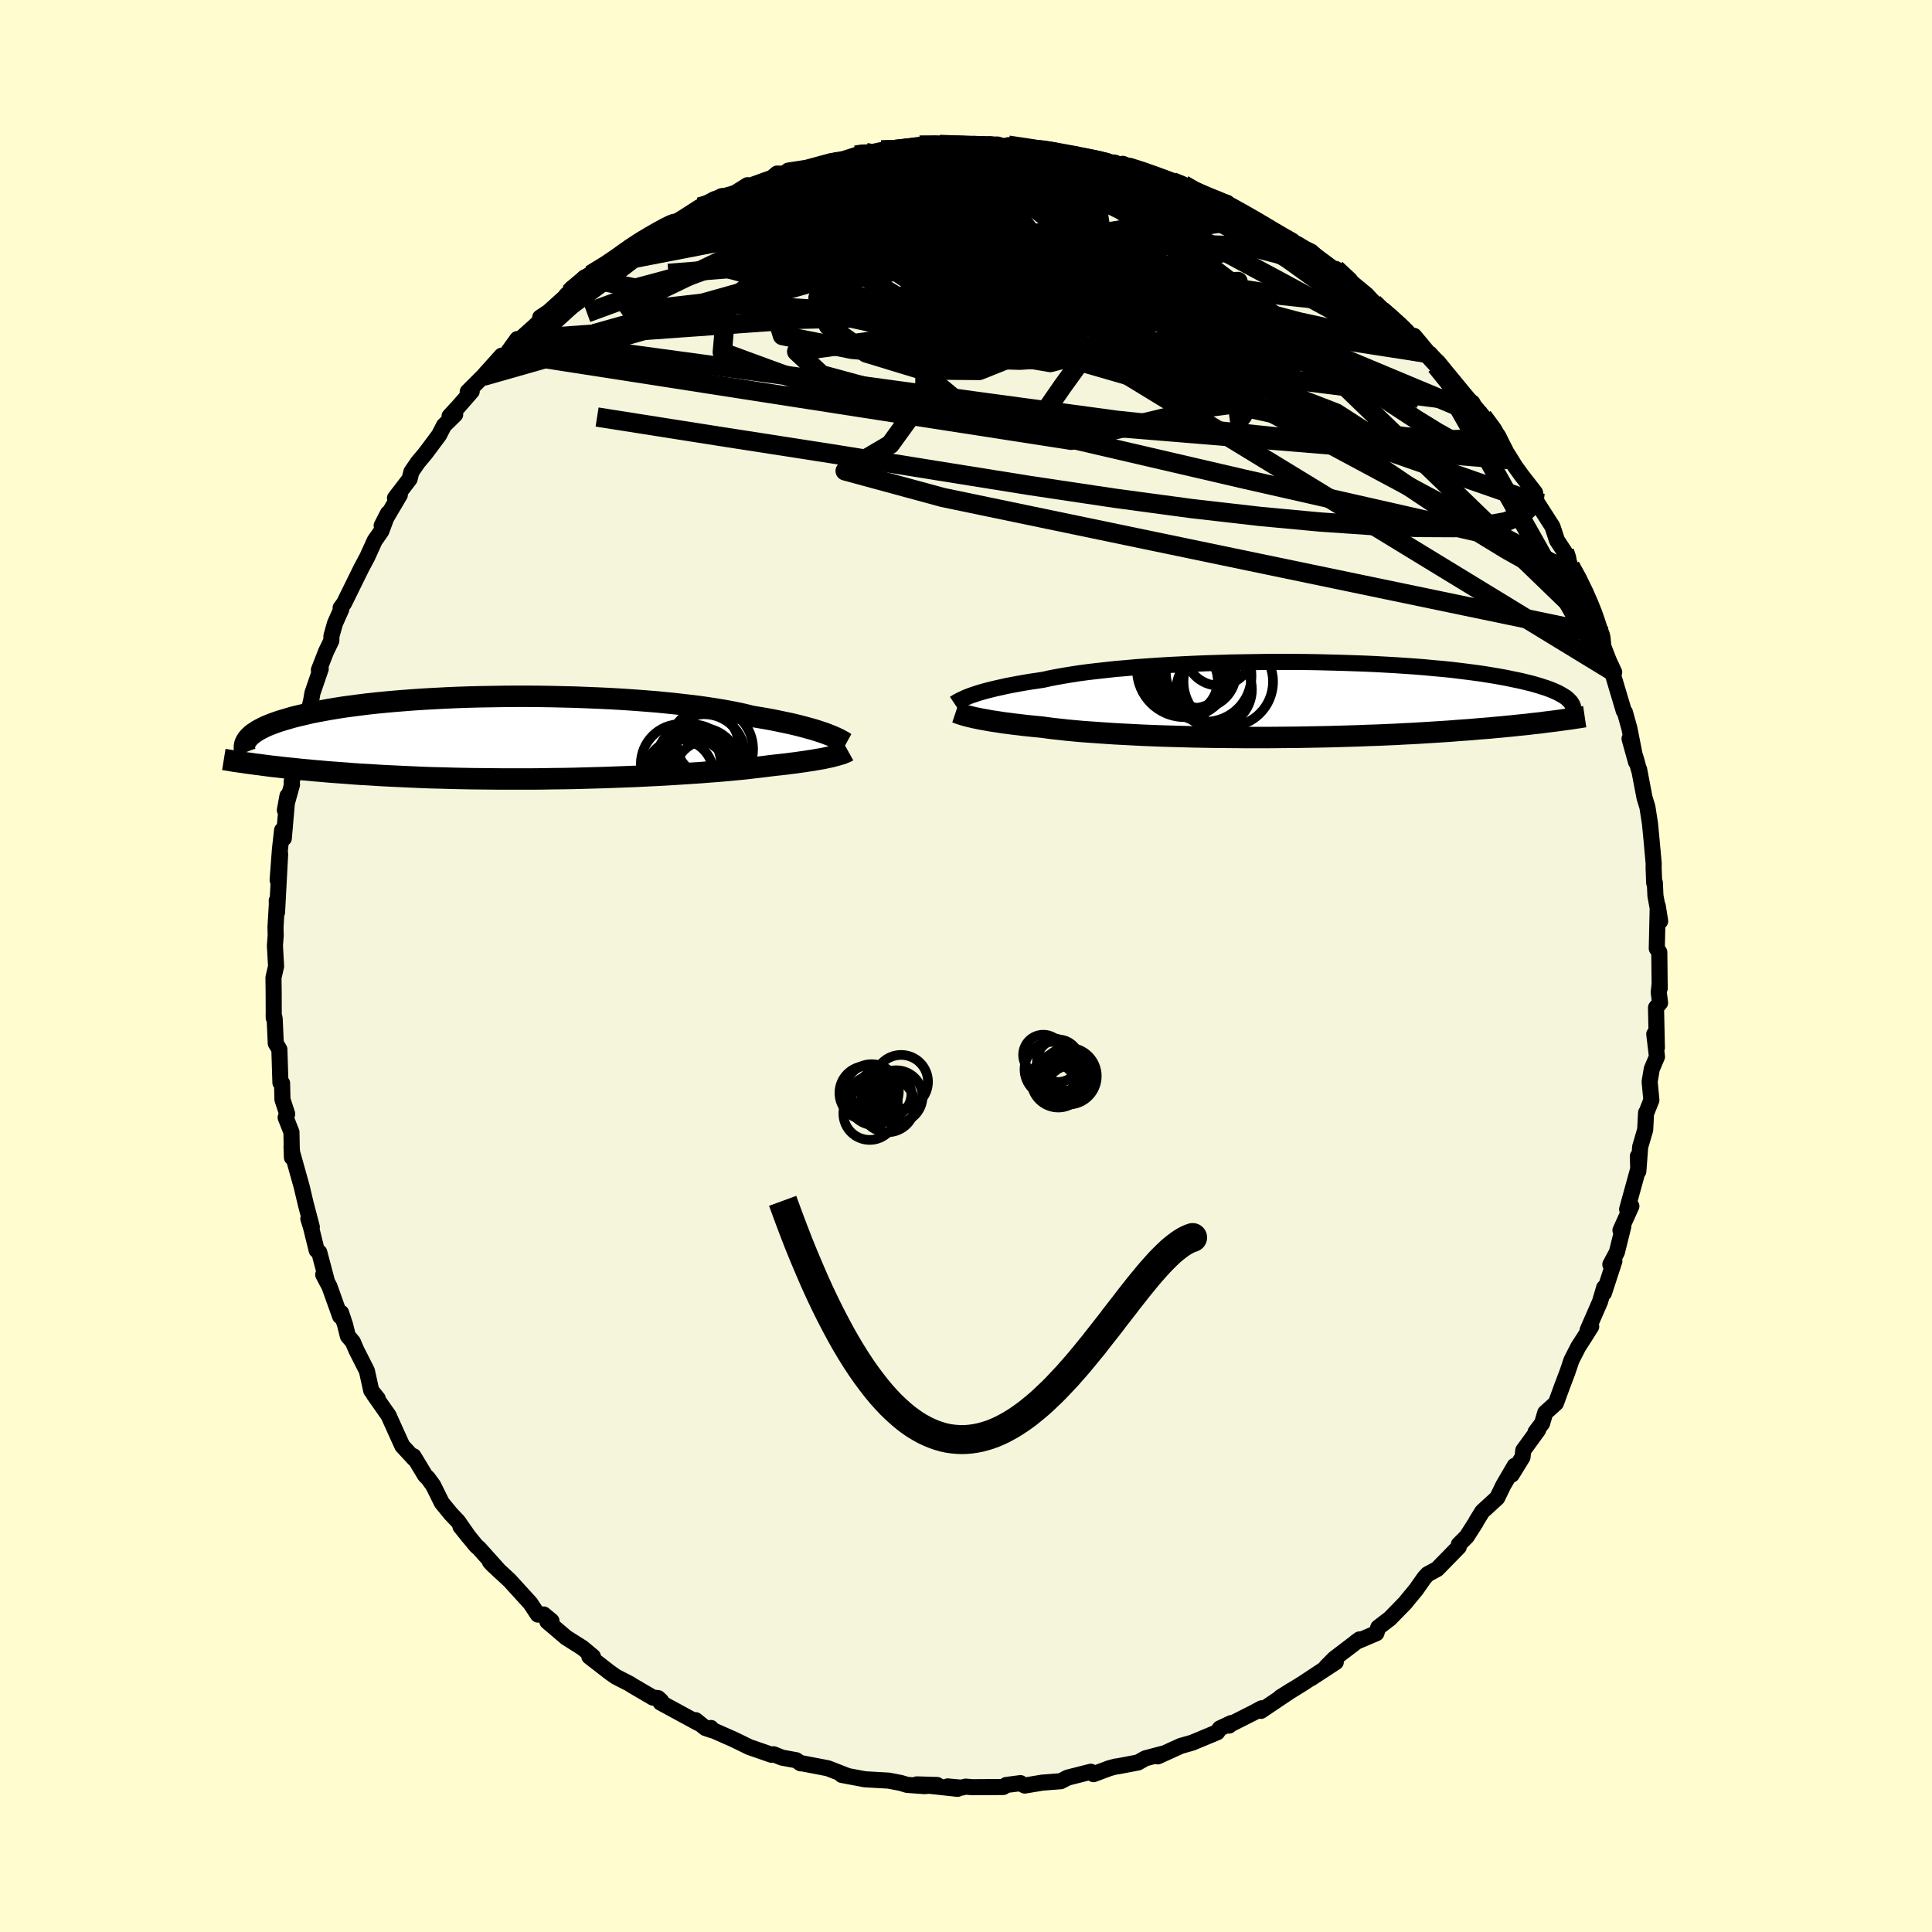 <svg xmlns="http://www.w3.org/2000/svg" width="500" height="500" viewBox="-100 -100 200 200"><defs><clipPath id="c"><path d="m31.62-.34-.32-.12-.35-.12-.37-.12-.41-.13-.44-.12-.46-.13-.5-.13-.52-.13-.56-.13-.58-.12-.61-.13-.64-.13-.67-.12-.7-.12-.73-.12-.64-.16-.71-.16-.75-.15-.81-.15-.85-.14-.91-.14-.94-.13-.99-.12-1.04-.12-1.06-.11-1.11-.11-1.13-.09-1.16-.09-1.19-.08-1.2-.07-1.22-.06-1.24-.05-1.25-.05-1.25-.03-1.26-.03-1.26-.02-1.25-.01H-.71l-1.24.01-1.22.02-1.21.02-1.2.03-1.17.04-1.15.05-1.13.06-1.1.06-1.07.07-1.04.08-1 .08-.98.09-.94.09-.9.1-.87.11-.84.11-.8.11-.76.12-.72.12-.69.13-.66.12-.62.13-.58.14-.56.13-.52.13-.49.14-.47.14-.44.13-.41.14-.38.14-.36.14-.33.14-.3.15-.28.14-.25.14-.23.15-.21.14-.18.14-.16.15-.14.14-.12.14 1.18 2.66.44.06.46.06.47.06.48.05.51.06.52.06.53.05.56.06.57.06.59.05.6.06.62.05.65.06.65.05.68.05.7.05.72.06.74.05.75.04.79.05.8.05.82.04.85.04.87.04.89.04.91.04.93.03.94.02.97.03.98.02 1.01.02 1.01.01 1.03.01 1.04.01h3.19l1.07-.01 1.08-.02 1.09-.01 1.08-.02 1.08-.03 1.08-.03 1.07-.03 1.06-.04 1.06-.04 1.04-.04 1.02-.05 1.01-.05.99-.05.97-.06.95-.06.92-.06.9-.06.87-.07.83-.06.8-.07.77-.07.74-.07.7-.07.66-.08.62-.07.58-.07.55-.07.59-.07.56-.06.54-.06.53-.07.49-.06.48-.07.45-.06.43-.07.41-.06.39-.07.36-.06.34-.06.31-.07.3-.06.27-.06"/></clipPath><clipPath id="b"><path d="m-32.64-.44.3-.1.32-.11.36-.11.38-.11.41-.11.44-.11.47-.11.5-.11.53-.12.57-.11.59-.11.62-.11.65-.11.69-.1.71-.11.61-.14.67-.13.73-.13.79-.13.83-.13.89-.12.94-.11.98-.11 1.02-.11 1.07-.09 1.1-.1 1.14-.08 1.17-.08 1.2-.07 1.21-.06 1.24-.06 1.26-.05 1.27-.04 1.27-.04 1.28-.02 1.29-.02 1.28-.02H.69l1.26.01 1.25.02 1.22.03 1.21.03 1.19.04 1.17.04 1.13.05 1.11.06 1.08.06 1.05.07 1.01.07.99.08.94.09.91.08.88.09.84.1.8.1.77.1.73.1.69.11.67.11.63.11.59.11.57.12.54.11.51.11.48.12.46.11.42.12.41.12.37.12.35.11.33.12.3.12.28.12.26.12.23.12.21.12.2.12.17.11-1.28 2.49-.4.05-.42.05-.43.06-.45.05-.47.05-.48.06-.5.05-.51.05-.54.06-.55.05-.57.06-.58.05-.61.06-.63.05-.64.05-.66.06-.69.05-.71.05-.73.06-.75.05-.78.05-.79.05-.83.05-.84.05-.87.04-.89.05-.91.04-.94.04-.95.03-.98.04-.99.03-1.02.03-1.02.03-1.05.02-1.06.02-1.07.02-1.08.01-1.08.01-1.1.01h-2.2l-1.11-.01-1.1-.01-1.1-.01-1.1-.02-1.08-.02-1.08-.03-1.06-.03-1.05-.03-1.03-.04-1.01-.04-.98-.05-.97-.05-.94-.05-.9-.06-.88-.06-.85-.06-.81-.06-.78-.07-.74-.07-.7-.08-.67-.07-.62-.08-.59-.08-.62-.06-.6-.06-.58-.06-.56-.07-.54-.06-.51-.07-.49-.06-.46-.07-.45-.07-.42-.06-.39-.07-.37-.07-.35-.06-.33-.07-.3-.06"/></clipPath><linearGradient id="d" x1="0%" x2="100%" y1="0%" y2="0%"><stop offset="0%" style="stop-color:[object Object];stop-opacity:1"/><stop offset="90.9%" style="stop-color:[object Object];stop-opacity:1"/><stop offset="100%" style="stop-color:[object Object];stop-opacity:1"/></linearGradient><filter id="a"><feTurbulence baseFrequency=".05" numOctaves="3" result="noise" type="noise"/><feDisplacementMap in="SourceGraphic" in2="noise" scale="2"/></filter></defs><rect width="100%" height="100%" x="-100" y="-100" fill="#FFFDD0"/><path fill="beige" stroke="#000" stroke-linejoin="round" stroke-width="1.667" d="M71.81 2.32v-.5l-.1.91.14 1.08-.42.5.09 4.15-.27-1.41.28 2.34-.54 1.27-.22 1.31.18 1.91-.5 1.26-.05.05-.09 1.76-.52 1.77-.19 2.53-.05-1.55.08 1.16-1.19 4.32.44-.32-1.13 2.5.29-.39-.66 2.66-.68 1.27.42-.36-1.08 3.31.02-.55-.43 1.46-1.28 2.93.37-.37-.69 1.1-.65 1.01-.7 1.37-.43 1.27-.56 1.48-.62 1.7-1.11 1-.32 1.09-.68.9.27-.22-1.54 2.12-.08.7-1.12 1.82.31-.92-1.18 2.02-.63 1.3-1.54 1.41-.59.95-.1.2-.92 1.44-.82.82-.01.26-2.24 2.29-.98.53-.34.37-.87 1.24-.97 1.17-.1.14-1.64 1.68-1.19.91-.2.6-2.09.89.35-.25-2.6 1.98-.85.86.99-.49-2.57 1.68 1.57-1.07-2.4 1.59-2.33 1.44 1.13-.71-3.15 2.12.08-.27-.8.43-2.49 1.26-.08.1.22-.26-1.19.56-.26.39-2.59 1.08-1.19.34-2.38 1.08.5-.27-1.78.47-.76.43-2.1.4-.21.02-.64.17-1.66.62-.28-.25-2.4.61-.71.37-1.93.15-1.8.3-.32-.16-.12-.09-1.47.19-.32.21-3.21.02-.67-.06-.46.11-1.41-.13 1.03.25-4.23-.46 2.11.06-1.29.12-1.81-.13-.67-.2-1.24-.24-2.47-.14-2.39-.45-.1-.11.66.2-2-.78-2.61-.5-.21-.01-.45-.32-1.47-.27-.88-.35-.22.05-2.28-.79-1.62-.79-2.33-1.03-.03-.16.13.24-.71-.24-1.01-.81.29.31-3.92-2.13.07-.16-.32-.3-.53-.05-2.17-1.27-.22-.15-1.46-.75-.65-.46-2.09-1.62h.37l-1.09-.91-1.68-1.06-1.95-1.66.43-.06-.81-.67-.6.01-.78-1.18-2.15-2.36-1.72-1.59-.31-.33 1.01.99-2.13-2.38-.31-.27-1.62-1.99.9 1.12-1.16-1.66-.74-.78-.94-1.15-.89-1.8-.55-.75-.28-.27-1.2-1.99.06.25-1.22-1.32-.29-.63-1.14-2.53-1.53-2.18.41.44-.67-.83-.45-2.04-1.09-2.15-.36-.84-.52-.62-.29-1.16-.41-1.24-.1.36-1.11-3.1-.64-1.21.41.79-.82-3.1-.27-.22-.6-2.43-.26-.83.36.86-.64-2.44-.4-1.7-1-3.58-.06-.63.04 1.15-.05-2.62-.6-1.52.16-.36-.49-1.5-.04-1.69-.17-.05-.11-3.45-.37-.62-.12-2.61-.1-.33.01.31-.01-2.62-.02-1.56.27-1.17-.12-2.13.08-1.06-.02-.87.16-2.68-.03-.06.03 1.21.32-6.03-.26 2.69.24-3.17.22-1.98.18.83.38-4.39-.27 1.47.74-2.64-.04-.27.77-3.23.03-.91.16-.34.6-1.64.09-.75.38-1.61.12-.72.86-2.51-.19.12.74-1.9.55-1.14.01-.49.37-1.3.65-1.46-.07-.14.36-.49 1.78-3.62.62-1.16.77-1.7.68-.97.69-1.85-.65 1.27 1.88-3.18-.5.33 1.51-1.97.19-.75.68-.99.78-.93 1.4-1.88.51-.99 1.16-1.14-.58.17.94-1.02 1.35-1.55-.41.04 1.59-1.59 1.92-2.14.02.32.58-.62 1.02-1.42.27.03 1.42-1.27 1.8-1.68-1.12.68.86-.57 2.22-2-.41.3 1.91-1.86.64-.29 2.48-1.49-.33.25 2.81-2.16-.94.55.59-.24 1.82-1.19 1.26-.7 1.29-.57.73-.45 1.57-1.01.63-.14 1.64-.98-1.12.61 2.37-.74-.34.11 1.78-1.12.3.04 2.25-.81.51-.43.75.01.41-.32 1.89-.29 2.5-.68 1.34-.23 1.25-.4 1.05-.27-1.32.38 2.92-.63 1.75-.03.08-.08-.19.07 2.32-.48 2.07-.07 1.62.11-.38-.19 1.14.23 2.85.02-.62-.01.58-.17 2.97.42-1.04-.33 3.16.48.1-.11.91.32 2.79.27-.37.1 1.01.19 2.53.37-.08.21 1.04.14.99.33-.23-.37 1.85.72 1.8.57 1.65.61.98.27.96.71 2.51.88-2-.73 3.05 1 .39.53.6.18 1.64.89.79.7 2.21 1.1-1.05-.51 1.21.84 1.64.75 1.27.57 1.16 1.06-.52-.34 2.3 1.46-.39-.38 1.88 1.59 1.32 1.09.7.77.82.84 1.29 1.12.09-.06 2.82 2.83.78.66-1.59-1.91 1.1 1.75.26.06 1.14.94 2.13 3.01.56.71.84.44.56 1.21.52.25 1.49 1.94.09.05 1.25 2.46-.29-.61.82 1.32.65.9 1.4 1.8.12.84.12.24 1.56 2.43.47 1.43.77 1.17.37.75.24.76.69 1.07 1.18 2.53.19.63.38.7.81 2.13.08.32.09.93.56 1.45.56 1.21-.17.11 1.16 3.89.12.14.47 1.69.68 3.46-.67-2.41.7 2.21.28 1.03.01-.07.56 2.93.3.98.27 1.74.14 1.47.24 2.63-.01.38.06 1.63.07-.02.06 1.35.49 2.63-.25-1.58-.1 4.4.26.39.04 3.75v-.5" filter="url(#a)"/><path fill="#fff" d="m-32.64-.44.3-.1.32-.11.36-.11.38-.11.41-.11.44-.11.47-.11.5-.11.53-.12.57-.11.59-.11.62-.11.65-.11.69-.1.71-.11.61-.14.67-.13.73-.13.79-.13.83-.13.89-.12.94-.11.98-.11 1.02-.11 1.07-.09 1.1-.1 1.14-.08 1.17-.08 1.2-.07 1.21-.06 1.24-.06 1.26-.05 1.27-.04 1.27-.04 1.28-.02 1.29-.02 1.28-.02H.69l1.26.01 1.25.02 1.22.03 1.21.03 1.19.04 1.17.04 1.13.05 1.11.06 1.08.06 1.05.07 1.01.07.99.08.94.09.91.08.88.09.84.1.8.1.77.1.73.1.69.11.67.11.63.11.59.11.57.12.54.11.51.11.48.12.46.11.42.12.41.12.37.12.35.11.33.12.3.12.28.12.26.12.23.12.21.12.2.12.17.11-1.28 2.49-.4.05-.42.05-.43.06-.45.05-.47.05-.48.06-.5.05-.51.05-.54.06-.55.05-.57.06-.58.05-.61.06-.63.05-.64.05-.66.06-.69.05-.71.05-.73.06-.75.05-.78.05-.79.05-.83.05-.84.05-.87.04-.89.05-.91.04-.94.04-.95.03-.98.04-.99.03-1.02.03-1.02.03-1.05.02-1.06.02-1.07.02-1.08.01-1.08.01-1.1.01h-2.2l-1.11-.01-1.1-.01-1.1-.01-1.1-.02-1.08-.02-1.08-.03-1.06-.03-1.05-.03-1.03-.04-1.01-.04-.98-.05-.97-.05-.94-.05-.9-.06-.88-.06-.85-.06-.81-.06-.78-.07-.74-.07-.7-.08-.67-.07-.62-.08-.59-.08-.62-.06-.6-.06-.58-.06-.56-.07-.54-.06-.51-.07-.49-.06-.46-.07-.45-.07-.42-.06-.39-.07-.37-.07-.35-.06-.33-.07-.3-.06" filter="url(#a)" transform="translate(33.15 -27.56)"/><path fill="#fff" d="m31.62-.34-.32-.12-.35-.12-.37-.12-.41-.13-.44-.12-.46-.13-.5-.13-.52-.13-.56-.13-.58-.12-.61-.13-.64-.13-.67-.12-.7-.12-.73-.12-.64-.16-.71-.16-.75-.15-.81-.15-.85-.14-.91-.14-.94-.13-.99-.12-1.04-.12-1.06-.11-1.11-.11-1.13-.09-1.16-.09-1.19-.08-1.2-.07-1.22-.06-1.24-.05-1.25-.05-1.25-.03-1.26-.03-1.26-.02-1.25-.01H-.71l-1.24.01-1.22.02-1.21.02-1.2.03-1.17.04-1.15.05-1.13.06-1.1.06-1.07.07-1.04.08-1 .08-.98.09-.94.09-.9.1-.87.11-.84.11-.8.11-.76.12-.72.12-.69.13-.66.12-.62.13-.58.14-.56.13-.52.13-.49.14-.47.14-.44.13-.41.14-.38.14-.36.14-.33.14-.3.15-.28.14-.25.14-.23.15-.21.14-.18.14-.16.15-.14.14-.12.14 1.18 2.66.44.06.46.06.47.06.48.05.51.06.52.06.53.05.56.06.57.06.59.05.6.06.62.05.65.06.65.05.68.05.7.05.72.06.74.05.75.04.79.05.8.05.82.04.85.04.87.04.89.04.91.04.93.03.94.02.97.03.98.02 1.01.02 1.01.01 1.03.01 1.04.01h3.19l1.07-.01 1.08-.02 1.09-.01 1.08-.02 1.08-.03 1.08-.03 1.07-.03 1.06-.04 1.06-.04 1.04-.04 1.02-.05 1.01-.05.99-.05.97-.06.95-.06.92-.06.9-.06.87-.07.83-.06.8-.07.77-.07.74-.07.7-.07.66-.08.62-.07.58-.07.55-.07.59-.07.56-.06.54-.06.53-.07.49-.06.48-.07.45-.06.43-.07.41-.06.39-.07.36-.06.34-.06.31-.07.3-.06.27-.06" filter="url(#a)" transform="translate(-45.94 -23.64)"/><g fill="none" stroke="#000" transform="translate(33.15 -27.56)"><path stroke-linejoin="round" stroke-width="1.667" d="m-34.35.39.09-.06.11-.07.12-.07.14-.07.15-.09.18-.08.19-.09.22-.1.25-.1.26-.1.3-.1.32-.11.36-.11.38-.11.41-.11.44-.11.47-.11.5-.11.53-.12.57-.11.59-.11.62-.11.65-.11.69-.1.71-.11.61-.14.67-.13.73-.13.79-.13.83-.13.89-.12.94-.11.98-.11 1.02-.11 1.07-.09 1.1-.1 1.14-.08 1.17-.08 1.2-.07 1.21-.06 1.24-.06 1.26-.05 1.27-.04 1.27-.04 1.28-.02 1.29-.02 1.28-.02H.69l1.26.01 1.25.02 1.22.03 1.21.03 1.19.04 1.17.04 1.13.05 1.11.06 1.08.06 1.05.07 1.01.07.99.08.94.09.91.08.88.09.84.1.8.1.77.1.73.1.69.11.67.11.63.11.59.11.57.12.54.11.51.11.48.12.46.11.42.12.41.12.37.12.35.11.33.12.3.12.28.12.26.12.23.12.21.12.2.12.17.11.16.12.13.12.12.12.11.11.08.12.07.11.06.11.05.11.02.11.02.11" filter="url(#a)"/><path stroke-linejoin="round" stroke-width="2.222" d="m-34.22 1.29.12.04.13.05.15.06.16.05.18.06.2.06.22.06.24.06.26.06.29.07.3.06.33.07.35.06.37.07.39.07.42.06.45.07.46.07.49.06.51.07.54.06.56.07.58.06.6.06.62.06.59.08.62.08.67.07.7.08.74.07.78.07.81.06.85.06.88.06.9.06.94.05.97.05.98.05 1.01.04 1.03.04 1.05.03 1.06.03 1.08.03 1.08.02 1.1.02 1.1.01 1.1.01 1.11.01h2.2l1.1-.01 1.08-.01 1.08-.01 1.07-.02 1.06-.02 1.05-.02 1.02-.03 1.02-.03.99-.03.98-.04.95-.03.94-.04.91-.04.89-.05.87-.04.84-.05.83-.05.79-.05.78-.05.75-.05.73-.06.71-.05.69-.05.66-.06.64-.05.63-.05.61-.06.58-.05.57-.06.55-.05.54-.06.51-.05.5-.05.48-.06.47-.05.45-.05.43-.06.42-.05.4-.05.39-.05.37-.05.36-.05.35-.05.33-.04.32-.05.31-.05.29-.04.29-.05.27-.04" filter="url(#a)"/><circle cx="-7.463" cy="-1.063" r="3.908" clip-path="url(#b)" filter="url(#a)"/><circle cx="-8.838" cy="-2.768" r="3.624" clip-path="url(#b)" filter="url(#a)"/><circle cx="-10.293" cy="-2.463" r="4.234" clip-path="url(#b)" filter="url(#a)"/><circle cx="-8.348" cy="-2.473" r="4.748" clip-path="url(#b)" filter="url(#a)"/><circle cx="-10.533" cy="-3.123" r="4.916" clip-path="url(#b)" filter="url(#a)"/><circle cx="-10.258" cy="-1.958" r="3.548" clip-path="url(#b)" filter="url(#a)"/><circle cx="-10.113" cy="-3.848" r="4.792" clip-path="url(#b)" filter="url(#a)"/><circle cx="-10.543" cy="-1.963" r="3.458" clip-path="url(#b)" filter="url(#a)"/><circle cx="-6.003" cy="-1.868" r="4.636" clip-path="url(#b)" filter="url(#a)"/><circle cx="-6.978" cy="-4.948" r="3.48" clip-path="url(#b)" filter="url(#a)"/></g><g fill="none" stroke="#000" transform="translate(-45.94 -23.64)"><path stroke-linejoin="round" stroke-width="2.222" d="m33.54.6-.11-.06-.12-.08-.13-.08-.16-.08-.17-.1-.2-.1-.22-.1-.24-.11-.27-.11-.3-.12-.32-.12-.35-.12-.37-.12-.41-.13-.44-.12-.46-.13-.5-.13-.52-.13-.56-.13-.58-.12-.61-.13-.64-.13-.67-.12-.7-.12-.73-.12-.64-.16-.71-.16-.75-.15-.81-.15-.85-.14-.91-.14-.94-.13-.99-.12-1.04-.12-1.06-.11-1.11-.11-1.13-.09-1.16-.09-1.19-.08-1.2-.07-1.22-.06-1.24-.05-1.25-.05-1.25-.03-1.26-.03-1.26-.02-1.25-.01H-.71l-1.24.01-1.22.02-1.21.02-1.2.03-1.17.04-1.15.05-1.13.06-1.1.06-1.07.07-1.04.08-1 .08-.98.09-.94.09-.9.1-.87.11-.84.11-.8.11-.76.12-.72.12-.69.13-.66.12-.62.13-.58.14-.56.13-.52.13-.49.14-.47.14-.44.13-.41.14-.38.14-.36.14-.33.14-.3.15-.28.14-.25.14-.23.15-.21.14-.18.14-.16.15-.14.14-.12.14-.1.15-.08.14-.07.14-.04.14-.03.14-.01.14v.14l.02.14.03.14.05.13m62.39-.15-.09.05-.11.06-.12.05-.14.06-.15.06-.17.05-.19.06-.22.06-.23.06-.25.07-.27.06-.3.06-.31.07-.34.06-.36.06-.39.07-.41.06-.43.07-.45.06-.48.07-.49.06-.53.07-.54.06-.56.06-.59.07-.55.07-.58.07-.62.07-.66.08-.7.07-.74.07-.77.07-.8.07-.83.06-.87.07-.9.06-.92.06-.95.06-.97.06-.99.05-1.01.05-1.02.05-1.04.04-1.06.04-1.06.04-1.07.03-1.08.03-1.08.03-1.08.02-1.09.01-1.08.02-1.07.01h-3.19l-1.04-.01-1.03-.01-1.01-.01-1.01-.02-.98-.02-.97-.03-.94-.02-.93-.03-.91-.04-.89-.04-.87-.04-.85-.04-.82-.04-.8-.05-.79-.05-.75-.04-.74-.05-.72-.06-.7-.05-.68-.05-.65-.05-.65-.06-.62-.05-.6-.06-.59-.05-.57-.06-.56-.06-.53-.05-.52-.06-.51-.06-.48-.05-.47-.06-.46-.06-.44-.06-.42-.05-.42-.06-.39-.05-.38-.06-.37-.05-.36-.05-.34-.05-.33-.06-.32-.05-.31-.05" filter="url(#a)"/><circle cx="19.526" cy="1.19" r="4.374" clip-path="url(#c)" filter="url(#a)"/><circle cx="18.456" cy="4.29" r="4.646" clip-path="url(#c)" filter="url(#a)"/><circle cx="18.436" cy="3.01" r="4.046" clip-path="url(#c)" filter="url(#a)"/><circle cx="16.261" cy="3.71" r="3.516" clip-path="url(#c)" filter="url(#a)"/><circle cx="16.426" cy="2.745" r="4.15" clip-path="url(#c)" filter="url(#a)"/><circle cx="17.176" cy="4.46" r="4.478" clip-path="url(#c)" filter="url(#a)"/><circle cx="17.666" cy="2.395" r="3.752" clip-path="url(#c)" filter="url(#a)"/><circle cx="18.806" cy="1.815" r="4.242" clip-path="url(#c)" filter="url(#a)"/><circle cx="19.091" cy="3.575" r="3.258" clip-path="url(#c)" filter="url(#a)"/><circle cx="19.196" cy=".685" r="3.198" clip-path="url(#c)" filter="url(#a)"/></g><g fill="none" stroke="url(#d)" stroke-linejoin="round" stroke-width="2"><path d="m47.75-63.42 1.3 1.41 1.29 1.57 1.08 1.31.88 1.05.75.89.64.77.49.63.31.46.09.21-.16-.1-.44-.47-.78-.9-1.15-1.38-1.54-1.86-1.86-2.31M-8.77-84.46l1.13-.04.71-.07.84-.09.98-.08.97-.05.82.01.6.06.39.11.18.16-.03.2-.24.25-.46.3-.68.36-.92.4-1.19.46-1.5.53-1.86.6-2.26.69-2.7.79-3.19.89-3.7 1.02-4.25 1.14-4.75 1.25m32.37-9.31.03.01.96.1 1.39.19 1.56.26 1.65.31 1.69.36 1.69.38 1.67.39 1.6.4 1.51.38 1.39.34 1.22.29 1.04.25.88.19.72.16.57.13.39.08.09-.01-.33-.18-.85-.34" filter="url(#a)"/><path d="m22.51-80.87 1.08.61.82.38.57.27.44.24.28.24.07.21-.21.15-.56.05-.98-.08-1.43-.22-1.88-.37-2.33-.5-2.82-.65-3.4-.81-4.08-1.02-4.62-1.22" filter="url(#a)"/><path d="m10.97-83.91 1.06.26.62.36-.06.42-.71.52-1.25.64-1.75.82-2.25 1.03-2.81 1.22-3.46 1.4-4.22 1.55L-8.94-74l-6 1.85-6.95 2.02-7.85 2.21-8.72 2.45M-41-69.71l.27-.29.91-.75 1.02-.73.91-.6.67-.42.38-.2.09.03-.18.28-.42.51-.71.76-1.08 1.07-1.55 1.46-2.11 1.92-2.67 2.4-3.15 2.83M43-67.87l.97.83.88.79.64.63.22.27-.19-.05-.46-.22-.65-.32-.88-.43-1.2-.67-1.66-1.02-2.22-1.49-2.8-1.97-3.33-2.4-3.82-2.78" filter="url(#a)"/><path d="m-11.42-83.94.64-.1.91-.03 1.35-.04 1.54-.02 1.62.01 1.73.04 1.83.06 1.89.09 1.89.12 1.84.13 1.76.15 1.67.16 1.59.15 1.49.15 1.37.13 1.23.1 1.02.07.78.02.51-.03.24-.07.03-.08-.11-.06-.28-.05" filter="url(#a)"/><path d="m-4.81-84.98 1.63-.01.99.05.64.1.46.16.26.22.03.28-.22.37-.48.46-.76.55-1.09.68-1.45.8-1.88.95-2.34 1.09-2.82 1.25-3.31 1.4-3.8 1.54-4.28 1.66-4.76 1.75-5.27 1.88-5.98 2.19" filter="url(#a)"/><path d="m-27.58-78.57 1.05-.16 1.61.09 2.15.39 2.77.59 3.37.75 3.94.89 4.45 1.04 4.88 1.22 5.26 1.39 5.62 1.57 5.97 1.72 6.31 1.87 6.62 2 6.83 2.12 6.91 2.18 6.83 2.17" filter="url(#a)"/><path d="m-36.71-72.8 1.87-1.25 1.59-.56 2.12-.52 2.77-.62 3.29-.68 3.67-.69 3.96-.67 4.18-.63 4.32-.58 4.4-.55 4.42-.55 4.38-.57 4.26-.66 4.03-.79" filter="url(#a)"/><path d="m-38.86-71.56 1.66-1.02 1.12-.76.92-.66.82-.56.82-.53.84-.5.82-.47.73-.4.57-.28.34-.13.09.04-.2.23-.47.43-.72.6-.95.78-1.17.92-1.39 1.09-1.69 1.29-2.06 1.53-2.5 1.83-2.91 2.1m97.69 9.17.99 1.34.52.9.27.66.1.49-.03.37-.19.25-.37.12-.61-.04-.87-.23-1.17-.47-1.49-.73-1.85-1.03-2.19-1.35-2.54-1.66-2.87-1.96-3.22-2.28-3.61-2.62-4.06-3.01-4.54-3.42-5.01-3.84-5.52-4.24" filter="url(#a)"/><path d="m-.36-84.9 1.82.09 1.26.25 1.46.42 1.76.59 1.99.74 2.16.87 2.3.98 2.39 1.07 2.48 1.16 2.51 1.22 2.55 1.27 2.54 1.31 2.54 1.33 2.51 1.35 2.48 1.33 2.46 1.33 2.43 1.32 2.38 1.29 2.27 1.24 2.05 1.08 1.7.78 1.24.32M11.98-83.72l1.72.34 1.19.37 1.16.42 1.31.5 1.52.61 1.7.71 1.82.78 1.83.8 1.75.78 1.6.72 1.42.64 1.23.55 1.06.47.9.41.74.34.53.25.23.1-.2-.11-.74-.4" filter="url(#a)"/><path d="m7.54-84.49.49.03 1.03.17 1.15.21 1.09.2 1.01.21.88.18.73.16.57.14.41.13.28.11.14.12-.04.11-.27.1-.56.05-.91-.01-1.29-.09-1.68-.18-2.08-.27-2.47-.34-2.87-.42-3.47-.51m-26.63 5.68.98-.52.81-.25 1.03-.3 1.25-.38 1.4-.44 1.5-.46 1.55-.44 1.58-.43 1.59-.4 1.61-.38 1.6-.36 1.54-.35 1.42-.31 1.24-.27 1.02-.23.79-.19.55-.14.3-.1.02-.06h-.27l-.49.03-.57.07-.74.08" filter="url(#a)"/><path d="m-7.13-84.5 2.09-.31 1.7-.12 1.32-.04 1.1-.01 1 .02.91.03.81.02.69.04.55.04.39.07.19.08-.04.11-.3.12-.58.13-.88.14-1.22.14-1.57.14-1.92.14-2.34.16-2.91.19-3.67.29m35.79 3.11 2.09.8 1.31.63 1.13.63 1.11.63 1.04.61.9.54.75.44.61.36.46.27.25.15-.01.01-.34-.18-.69-.36-1.02-.53-1.35-.7-1.67-.86-2.01-1.05m11.74 6.46 1.33 1.24.5.85-.21.55-.82.33-1.43.14-2.1-.06-2.9-.31-3.82-.6-4.79-.91-5.65-1.15-6.43-1.31-7.19-1.44-8.09-1.59-9.19-1.89" filter="url(#a)"/><path d="m10.97-83.91 1.4.33 1.64.54 1.64.68 1.72.81 1.89.94 2.12 1.09 2.33 1.2 2.47 1.29 2.49 1.3 2.44 1.29 2.34 1.28 2.26 1.28 2.18 1.31 2.08 1.28 1.78 1.09 1.29.69m9.94 10.4.55.6.25.75-.24.62-.73.4-1.18.21-1.62.06-2.06-.09-2.55-.24-3.06-.39-3.6-.58-4.15-.8-4.73-1.05-5.31-1.34-5.95-1.64-6.62-1.91-7.32-2.16-8.07-2.37-8.84-2.64-9.66-2.95M58.91-49l-.08.68-.42.79-.91.84-1.58.69-2.33.43-3.09.19-3.85-.02-4.6-.19-5.38-.37-6.22-.58-7.07-.81-7.95-1.07-8.83-1.32-9.74-1.56-10.7-1.72-11.71-1.82-12.64-1.99" filter="url(#a)"/><path d="m43-67.87.93.83.71.77.37.59-.13.27-.56.03-.88-.06-1.12-.08-1.36-.08-1.7-.17-2.12-.33-2.62-.57-3.15-.83-3.68-1.09-4.21-1.33-4.77-1.57-5.32-1.84-5.86-2.13-6.41-2.39-7.13-2.61m-2.76-4 1.21-.03.94-.04 1.22-.05 1.52-.05 1.65-.03H-.6l1.54.04 1.43.05 1.34.06 1.26.06 1.15.07 1.03.06.86.05.67.03.42.02.12-.01-.21-.05-.57-.09-.96-.12-1.25-.14" filter="url(#a)"/><path d="m-27.58-78.57.94-.28 1.25-.25 1.56-.18 1.93-.19 2.28-.21 2.62-.24 2.87-.25 3.05-.23 3.18-.2 3.28-.17 3.37-.14 3.47-.13 3.5-.1 3.43-.09 3.21-.08 2.86-.11 2.51-.12m15.09 6.26 1.46.72 1.23.75 1.07.76 1.05.79 1.09.86 1.14.93 1.17.98 1.14 1 1.08.96.98.88.85.76.71.63.55.47.38.32.2.17.01.03-.17-.13-.39-.31-.61-.52-.88-.8-1.18-1.12-1.52-1.49m20.38 27.26.74 1.35.67 1.38.52 1.18.4 1 .3.86.21.71.13.58.05.46-.02.33-.1.18-.21-.01-.33-.26-.48-.58-.65-.96-.82-1.37-1.01-1.78-1.19-2.15-1.39-2.5-1.61-2.86-1.88-3.34-2.25-4L50.89-58" filter="url(#a)"/><path d="m-8.77-84.46 1.3.02 1.2.12 1.65.18 2.13.25 2.43.35 2.57.44 2.61.51 2.64.56 2.66.59 2.68.61 2.68.64 2.67.65 2.61.65 2.47.62 2.26.57 2.06.52 2.08.59m-38.7-7.87 1.21-.04.94-.05 1.2-.08 1.5-.09 1.59-.07 1.5-.04 1.3-.02h2.51l.29-.01v-.01h-.32l-.77-.01-1.47-.06m15.75 2.27.5.01 1.28.41 1.5.53 1.45.54 1.32.52 1.13.46.95.4.79.34.65.29.5.25.33.19.11.12-.17.01-.51-.13-.86-.29-1.2-.42-1.48-.53-1.72-.63-1.98-.74-2.26-.91" filter="url(#a)"/><path d="m-25.31-79.69.07.19 1.19-.2 1.67-.36 2.02-.44 2.26-.46 2.45-.44 2.57-.41 2.69-.37 2.78-.34 2.84-.33 2.82-.33 2.64-.32 2.35-.29 1.95-.25 1.44-.25m55.52 41.4.22.64.07.62-.12.54-.42.33-.79-.01-1.22-.39-1.65-.78-2.1-1.18-2.57-1.57-3.02-1.95-3.5-2.32-4-2.71-4.52-3.13-5.06-3.6-5.61-4.12-6.18-4.72-6.84-5.35-7.67-5.97" filter="url(#a)"/><path d="m-2.74-85.05 1.02.04.74.03.79.04.73.07.61.08.46.11.31.15.16.2-.04.25-.27.3-.52.36-.8.4-1.11.44-1.45.47-1.8.52-2.21.57-2.65.65-3.12.74-3.6.84-4.09.97-4.6 1.11-5.15 1.22m33.71-9.48 2.15.32 1.45.24 1.37.27 1.39.3 1.38.32 1.35.33 1.3.33 1.22.32 1.15.31 1.08.29 1.04.28.99.29.91.28.79.25.59.2.32.11h-.01l-.36-.13-.71-.24-1.01-.33-1.24-.39-1.41-.43-1.62-.48" filter="url(#a)"/><path d="m22.51-80.87 1.01.62.58.42.2.34-.07.37-.32.43-.63.46-1 .49-1.42.49-1.9.48-2.4.48-2.92.47-3.44.48-3.98.49-4.54.49-5.13.46-5.74.47-6.41.52-7.19.58-8.02.63" filter="url(#a)"/><path d="m-26.43-79.08 2.48 2.76-1.06 4.03 4.23 1.13 4.88.15 3.43.68 2.42 1.91 2.49 3.25 3.43 4.02 4.36 3.62 4.3 1.79 3.16-.94L10-60.02l3-4.15 4.43-3 3.86-.98-.24-.01-4.68-1.05-5.09-3.61-22.7-11.12" filter="url(#a)"/><path d="M65.81-34.32-2.39-48.5l-10.12-2.75L-7.84-54l3.59-4.96-.01-5.65-2.52-4.47-3.61-2.23-3.3.15-1.63 1.97 1.07 2.91 3.92 2.82 5.77 1.76 5.93.05 4.35-1.74 1.73-2.88-.94-2.74-2.6-1.26-2.36.96-.03 2.64 3.15 2.46 4.84-.33 2.89-5.34-19.42-14.61" filter="url(#a)"/><path d="M47.75-63.42 5.14-70.04l-10-3.39-1.27-1.55 4.45-.46 8.02.66 9.39 1.9 8.89 2.91 6.54 3.24 2.4 2.65-3.05 1.12-8.6-1.01L9.5-66.92l-12.82-3.8-9.25-3.19-2.62-1.37 6.62 2.01 22.12 10.18L67.1-30.41" filter="url(#a)"/><path d="m-49.99-61.04 36.48-10.4 2.2-3.58 4.03-.3 10.03 1.6 10.09 2.16 5.21 1.3-.19-.23-3.12-1.42-3.38-1.66-2.37-1.03-1.23-.06-.18.69.8.84 1.12.25-.29-.78-3.97-1.51-9.18-.9-14.2 1.58-16.08 4.32-5.28-1.1" filter="url(#a)"/><path d="m56.33-52.41-65.97-5.41-15.59-5.72.45-5.06 4.27-3.34 5.64-1.53 6.53-.24 6.35.13 4.56-.19 1.65-.57-.64-.51h-.75l1 .47 2.18.67 1.17.94-.02 1.86-1.39 1.7-33.35-9.36" filter="url(#a)"/><path d="m7.64-84.6-29.35 9.82-13.32 6.41.43.59 7.92-.9 10.45.66L-6-65.79l8.63 2.29 6.1 1.03 2.78-.74-.86-2.24-3.59-2.83-4.26-2.07-3-.06-1.48 2.02-1.18 2.54-1.37.8 2.4-2.31 34.65-7.92" filter="url(#a)"/><path d="m-14.01-83.31 18.83 7.15-3.15.21-2.19-.22-1.75.51-2.14.67-1.15.34 1.6.07 4.95.28 7.36 1.19 7.89 2.63 6.49 4.02 3.93 4.55 1.43 3.68.22 1.68.35-.47-.03-1.28-3.6.48-14.14 3.4-58.36-9.06" filter="url(#a)"/><path d="m52.42-58.32-56.4-7.15-5.25-3.66L5-70.31l14.75.89 8.15 2.02 1.74 2.44-1.33 2.26-.87 1.57 1.55.88 4.04.96 5.28 2.04 4.37 2.82.42 1.47-7.1-1.41-20.45-2.13-61.73-8.37" filter="url(#a)"/><path d="M23.98-80.01 1.73-78.63l-7.74 3.52-4.75 1.48-2.53-.41.03-.42 3.62.48 7.04 1.03 8.3.86 6.94.29 4.3-.07 2.01-.03.82.24 1.34.67 4.86 2.06 11.78 7.48 28.06 27.13" filter="url(#a)"/><path d="m-20.07-81.6.84 4.63 4.89 7.31 8.9 4.62 10.65 1.63 9.93-.3 6.09-1.19.63-1.39-3.52-1.07-4-.25-.74.93 4.13 1.95 7.45 2.13 7.06.97 2.94-1.39-2.88-4.04-7.49-5.72-8.81-5.5-6.86-3.38-4.6-.3-8.64 2.86-32.61 6.3" filter="url(#a)"/><path d="M47.49-63.48 2.82-71.32l-7.88-.75 6.15.11 6.98 1.21 4.3 2.21.29 2.05-4.27 1.04-6.86.45-5.41.99-1.15 1.8 1.98 1 1.73-1.89 1.49-3.63 10.2 1.83 48.78 16.98" filter="url(#a)"/><path d="M63.25-40.31 18.01-64.56l-2.61-6.01 3.67 1.08.54 2.56-2.4 1.97-3.19 1.18-3.4.73-5.03.34-7.9-.23-9.51-.9-7.18-1.42-.51-1.62 7.79-1.51L1.29-69.6l11.22-1.22 3.59-1.6 2.51.97L53.5-56.86" filter="url(#a)"/><path d="m-6.94-84.57 31.85 13.91 3.25-.2-1.26.25-3.39 1.13-6.25.01-6.74-1.24-3.76-1.07.56.3 3.06 1.66 1.77 2.11-2.9 1.62-8.35.87-10.92.56-7.51 1.05 2.57 2.4 16.47 4.47 27.3 6.34 25.36 5.75 9.08 4.34" filter="url(#a)"/><path d="m-16.51-82.63 4.64 6.21 17.13.76 8.65-.85-.18-1.2-4.16-.94-3.54-.17-.9.86 1.28 1.66 1.86 1.84 1.31 1.38.67.55.74-.18 1.63-.44 2.84-.1 3.65.69 3.25 1.4 1.03 1.38-2.73.17-6.65-1.92-9.22-3.65-11.01-3.37-13.87-.37-14.16 4.27" filter="url(#a)"/><path d="m-10.37-84.21 20.83 3.84.22.77-.77 1.9.37 2.56-1.16 1.76-3.59.52-4.58-.07-3.31.2-.6.77 1.81 1.07 2.43.82 1.1.1-.85-.82-1.9-1.74-2.04-2.4-3.14-2.11-6.95-.27-10.22 1.3 3.91-6.01" filter="url(#a)"/><path d="m23.47-80.16-9.91 9.53-18.19.5-5.12-3.48 3.11-2.88 5.04-.8 3.9.75 2.19 1.28 1.23 1.07 1.63.73 3.27.66 5.31 1.04 6.48 1.69 5.71 2.18 2.61 1.91-2.21.48-7.37-1.83-10.95-3.9-11.61-4.14-9.67-1.74-6.12 2.23 3.91 3.86 42.95-6.39" filter="url(#a)"/><path d="m-46.18-64.87 29.07-2.08 26.5-.65 14.31-.74 7.93 1.41 3.67 2.55-1.42 1.26-6.66-1.26-10.14-3.14-10.76-3.36-8.61-2.23-4.5-.77.49.21 5.03.37 7.83-.1 8.45-.67 7.67-.65 6.47.19 4.83 1.25L43-67.87" filter="url(#a)"/></g><g fill="none" stroke="#000"><circle cx="8.894" cy="10.694" r="2.836" filter="url(#a)"/><circle cx="8.002" cy="9.202" r="2.088" filter="url(#a)"/><circle cx="9.554" cy="11.87" r="2.78" filter="url(#a)"/><circle cx="9.07" cy="9.098" r="1.608" filter="url(#a)"/><circle cx="10.73" cy="11.622" r="2.28" filter="url(#a)"/><circle cx="10.602" cy="11.402" r="2.936" filter="url(#a)"/><circle cx="10.766" cy="10.898" r="2.006" filter="url(#a)"/><circle cx="10.59" cy="12.074" r="2.154" filter="url(#a)"/><circle cx="9.542" cy="9.806" r="2.198" filter="url(#a)"/><circle cx="9.31" cy="12.062" r="1.892" filter="url(#a)"/><circle cx="-6.714" cy="11.986" r="2.78" filter="url(#a)"/><circle cx="-8.03" cy="13.254" r="2.376" filter="url(#a)"/><circle cx="-10.318" cy="13.138" r="2.784" filter="url(#a)"/><circle cx="-9.97" cy="15.278" r="2.726" filter="url(#a)"/><circle cx="-9.774" cy="12.986" r="2.82" filter="url(#a)"/><circle cx="-7.218" cy="13.514" r="2.72" filter="url(#a)"/><circle cx="-9.586" cy="13.93" r="2.524" filter="url(#a)"/><circle cx="-10.122" cy="13.262" r="1.76" filter="url(#a)"/><circle cx="-9.506" cy="12.574" r="1.544" filter="url(#a)"/><circle cx="-8.114" cy="14.398" r="2.81" filter="url(#a)"/></g><path fill="#D77F8C" stroke="#000" stroke-linejoin="round" stroke-width="3" d="m-18.98 24.31.56 1.53.55 1.46.55 1.42.55 1.35.55 1.3.54 1.25.54 1.19.54 1.14.54 1.09.54 1.04.53.99.53.94.53.89.53.85.52.79.53.76.52.7.52.67.51.62.51.57.51.54.51.49.51.46.5.42.5.38.5.34.5.3.49.27.49.23.49.2.49.17.48.14.48.1.48.07.47.04.48.02.47-.02.46-.04.47-.07.46-.09.46-.12.46-.14.45-.16.45-.19.45-.21.44-.23.45-.25.44-.27.43-.28.44-.31.43-.31.42-.34.43-.35.42-.36.42-.38.41-.39.42-.4.41-.41.4-.42.4-.43.41-.43.39-.45.4-.45.39-.45.38-.46.39-.47.38-.47.38-.46.37-.48.37-.47.37-.47.37-.47.36-.46.35-.47.36-.46.35-.45.35-.45.34-.45.34-.43.34-.43.33-.42.33-.41.33-.4.32-.39.32-.38.32-.36.31-.35.31-.34.31-.32.3-.3.3-.29.29-.27.29-.24.29-.23.28-.21.28-.19.28-.17.27-.14.27-.12.26-.09-.26.09-.27.12-.27.14-.28.17-.28.19-.28.21-.29.23-.29.24-.29.27-.3.29-.3.3-.31.32-.31.34-.31.35-.32.36-.32.38-.32.39-.33.4-.33.41-.33.42-.34.43-.34.43-.34.45-.35.45-.35.45-.36.46-.35.47-.36.46-.37.47-.37.47-.37.47-.37.48-.38.46-.38.47-.39.47-.38.46-.39.45-.4.45-.39.45-.41.43-.4.43-.4.42-.41.41-.42.4-.41.39-.42.38-.42.36-.43.35-.42.34-.44.32-.43.3-.43.28-.44.27-.45.25-.44.23-.45.21-.45.19-.45.16-.46.14-.46.12-.46.09-.47.07-.46.04-.47.02-.48-.02-.47-.04-.48-.07-.48-.1-.48-.14-.49-.17-.49-.2-.49-.23-.49-.27-.5-.3-.5-.35-.5-.37-.5-.42-.51-.46-.51-.49-.51-.54-.51-.57-.51-.62-.52-.67-.52-.7-.53-.76-.52-.79-.53-.85-.53-.89-.53-.94-.53-.99-.54-1.04-.54-1.09-.54-1.14-.54-1.19-.54-1.25-.55-1.3-.55-1.35-.55-1.42-.55-1.46" filter="url(#a)"/></svg>